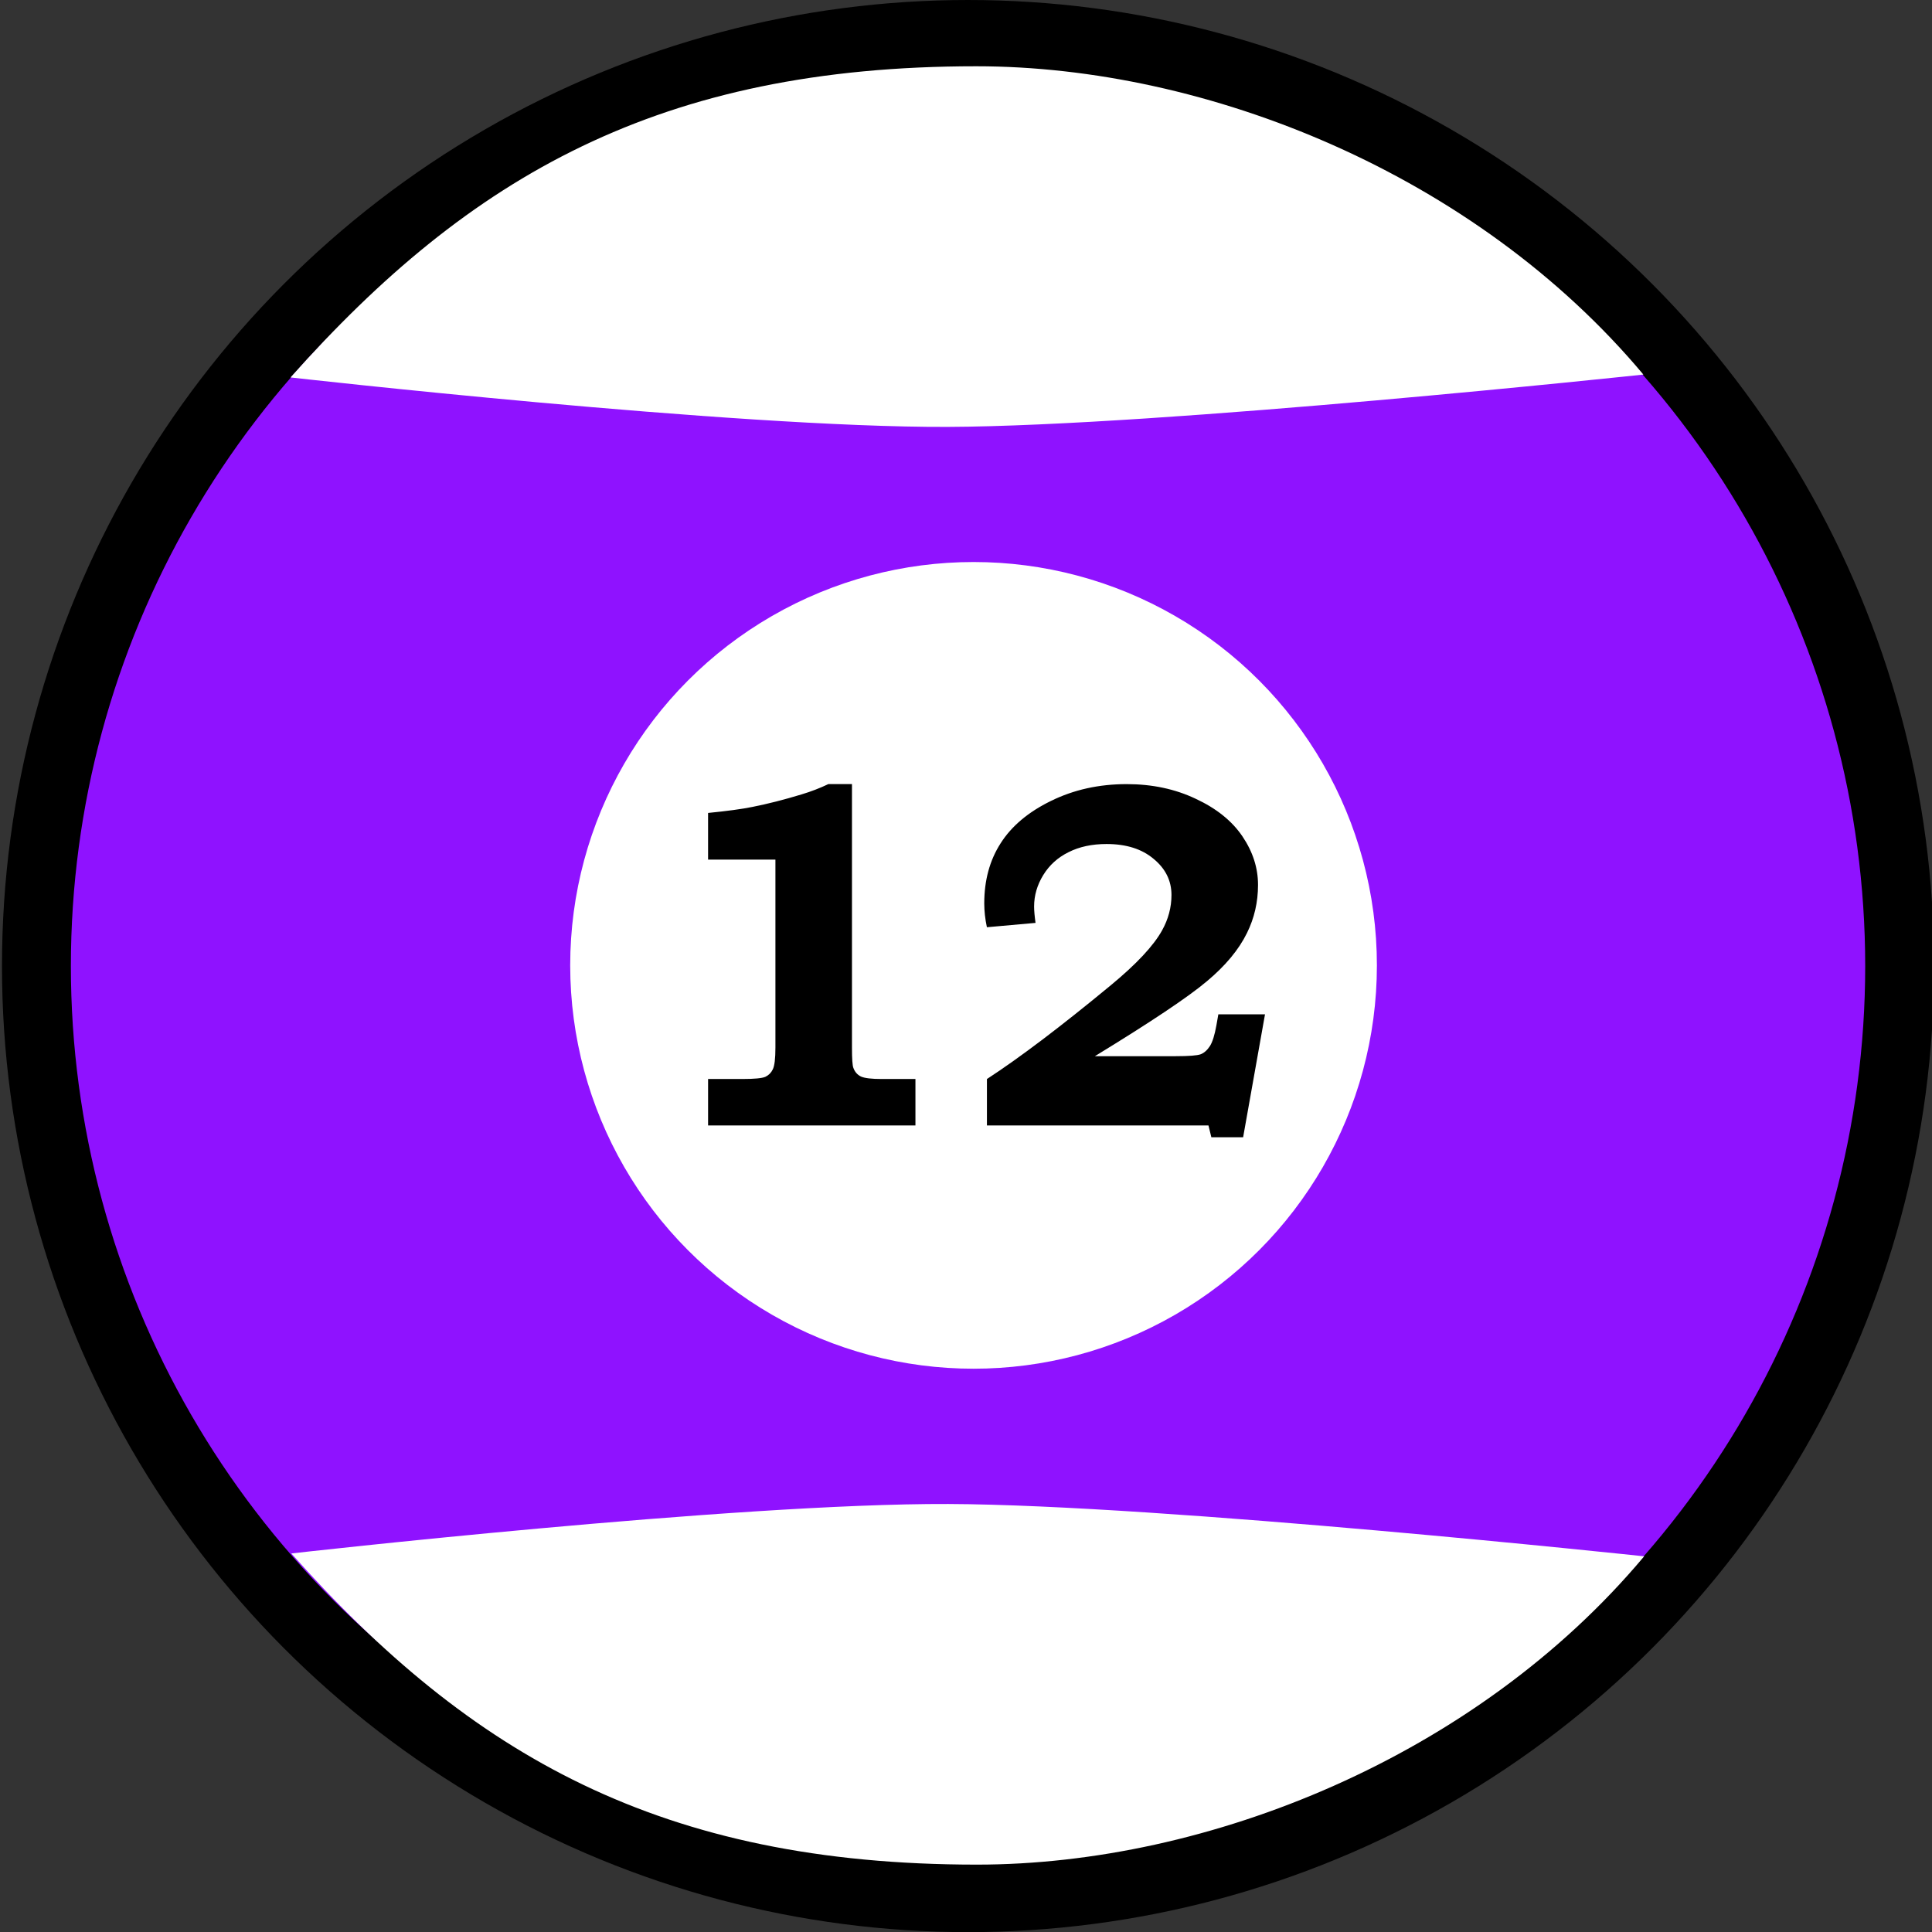 <?xml version="1.0" encoding="UTF-8" standalone="no"?>
<!-- Created with Inkscape (http://www.inkscape.org/) -->

<svg
   width="200mm"
   height="200mm"
   viewBox="0 0 200 200"
   version="1.1"
   id="svg1"
   xml:space="preserve"
   inkscape:version="1.4 (86a8ad7, 2024-10-11)"
   sodipodi:docname="12.svg"
   xmlns:inkscape="http://www.inkscape.org/namespaces/inkscape"
   xmlns:sodipodi="http://sodipodi.sourceforge.net/DTD/sodipodi-0.dtd"
   xmlns="http://www.w3.org/2000/svg"
   xmlns:svg="http://www.w3.org/2000/svg"><rect x="0" y="0" width="200" height="200" fill="#333333" stroke="none"/><sodipodi:namedview
     id="namedview1"
     pagecolor="#ffffff"
     bordercolor="#000000"
     borderopacity="0.25"
     inkscape:showpageshadow="2"
     inkscape:pageopacity="0.0"
     inkscape:pagecheckerboard="0"
     inkscape:deskcolor="#d1d1d1"
     inkscape:document-units="mm"
     inkscape:zoom="0.35355339"
     inkscape:cx="479.4184"
     inkscape:cy="-83.4386"
     inkscape:window-width="1920"
     inkscape:window-height="1009"
     inkscape:window-x="-8"
     inkscape:window-y="-8"
     inkscape:window-maximized="1"
     inkscape:current-layer="g59"
     inkscape:antialias-rendering="true" /><defs
     id="defs1" /><g
     inkscape:label="Слой 1"
     inkscape:groupmode="layer"
     id="layer1"
     transform="translate(-1.179,-85.198)"><g
       id="g59"
       inkscape:label="12"
       transform="matrix(4.016,0,0,4.016,-3319.049,99.182)"><circle
         style="fill:#8f12ff;fill-opacity:1;stroke:#000000;stroke-width:1.776;stroke-linecap:butt;stroke-dasharray:none;stroke-opacity:1"
         id="circle32"
         cx="851.703"
         cy="21.42"
         r="24.014" /><circle
         style="fill:#ffffff;fill-opacity:1;stroke:none;stroke-width:1.776;stroke-linecap:butt;stroke-dasharray:none;stroke-opacity:1"
         id="circle40"
         cx="851.845"
         cy="21.402"
         r="10.397" /><path
         style="fill:#ffffff;fill-opacity:1;stroke:none;stroke-width:1.776;stroke-linecap:butt;stroke-dasharray:none;stroke-opacity:1"
         d="m 834.259,36.561 c 0,0 11.423,-1.296 16.935,-1.275 5.532,0.021 17.937,1.349 17.937,1.349 -4.333,5.172 -11.255,7.947 -17.197,7.947 -8.15,0 -13.052,-2.826 -17.675,-8.021 z"
         id="path49"
         sodipodi:nodetypes="cscsc" /><path
         style="fill:#ffffff;fill-opacity:1;stroke:none;stroke-width:1.776;stroke-linecap:butt;stroke-dasharray:none;stroke-opacity:1"
         d="m 834.239,6.247 c 0,0 11.423,1.296 16.935,1.275 5.532,-0.021 17.937,-1.349 17.937,-1.349 -4.333,-5.172 -11.255,-7.947 -17.197,-7.947 -8.15,0 -13.052,2.826 -17.675,8.021 z"
         id="path50"
         sodipodi:nodetypes="cscsc" /><path
         style="font-weight:600;font-size:12.7px;font-family:'Bookman Old Style';-inkscape-font-specification:'Bookman Old Style Semi-Bold';letter-spacing:0px;stroke-width:1.776"
         d="m 848.711,16.729 v 6.79 q 0,0.44 0.037,0.527 0.056,0.155 0.198,0.223 0.143,0.062 0.527,0.062 h 0.874 v 1.197 h -5.345 v -1.197 h 0.881 q 0.465,0 0.595,-0.056 0.13,-0.062 0.192,-0.192 0.068,-0.136 0.068,-0.564 v -4.843 h -1.736 v -1.203 q 0.744,-0.074 1.141,-0.155 0.595,-0.118 1.265,-0.322 0.372,-0.112 0.695,-0.267 z m 4.731,3.578 -1.253,0.112 q -0.068,-0.322 -0.068,-0.614 0,-0.893 0.422,-1.55 0.422,-0.664 1.296,-1.091 0.881,-0.434 1.953,-0.434 0.986,0 1.78,0.378 0.8,0.372 1.203,0.967 0.403,0.595 0.403,1.253 0,0.664 -0.285,1.24 -0.316,0.645 -1.036,1.246 -0.713,0.602 -2.884,1.929 h 2.084 q 0.508,0 0.645,-0.05 0.136,-0.056 0.236,-0.211 0.099,-0.155 0.167,-0.533 l 0.05,-0.285 h 1.203 l -0.564,3.169 h -0.819 l -0.074,-0.304 h -5.711 v -1.197 q 1.259,-0.819 3.194,-2.418 0.992,-0.819 1.321,-1.414 0.242,-0.434 0.242,-0.912 0,-0.552 -0.459,-0.93 -0.453,-0.384 -1.215,-0.384 -0.564,0 -0.98,0.211 -0.415,0.205 -0.651,0.589 -0.236,0.384 -0.236,0.812 0,0.155 0.037,0.422 z"
         id="text81"
         aria-label="12" /></g></g></svg>
